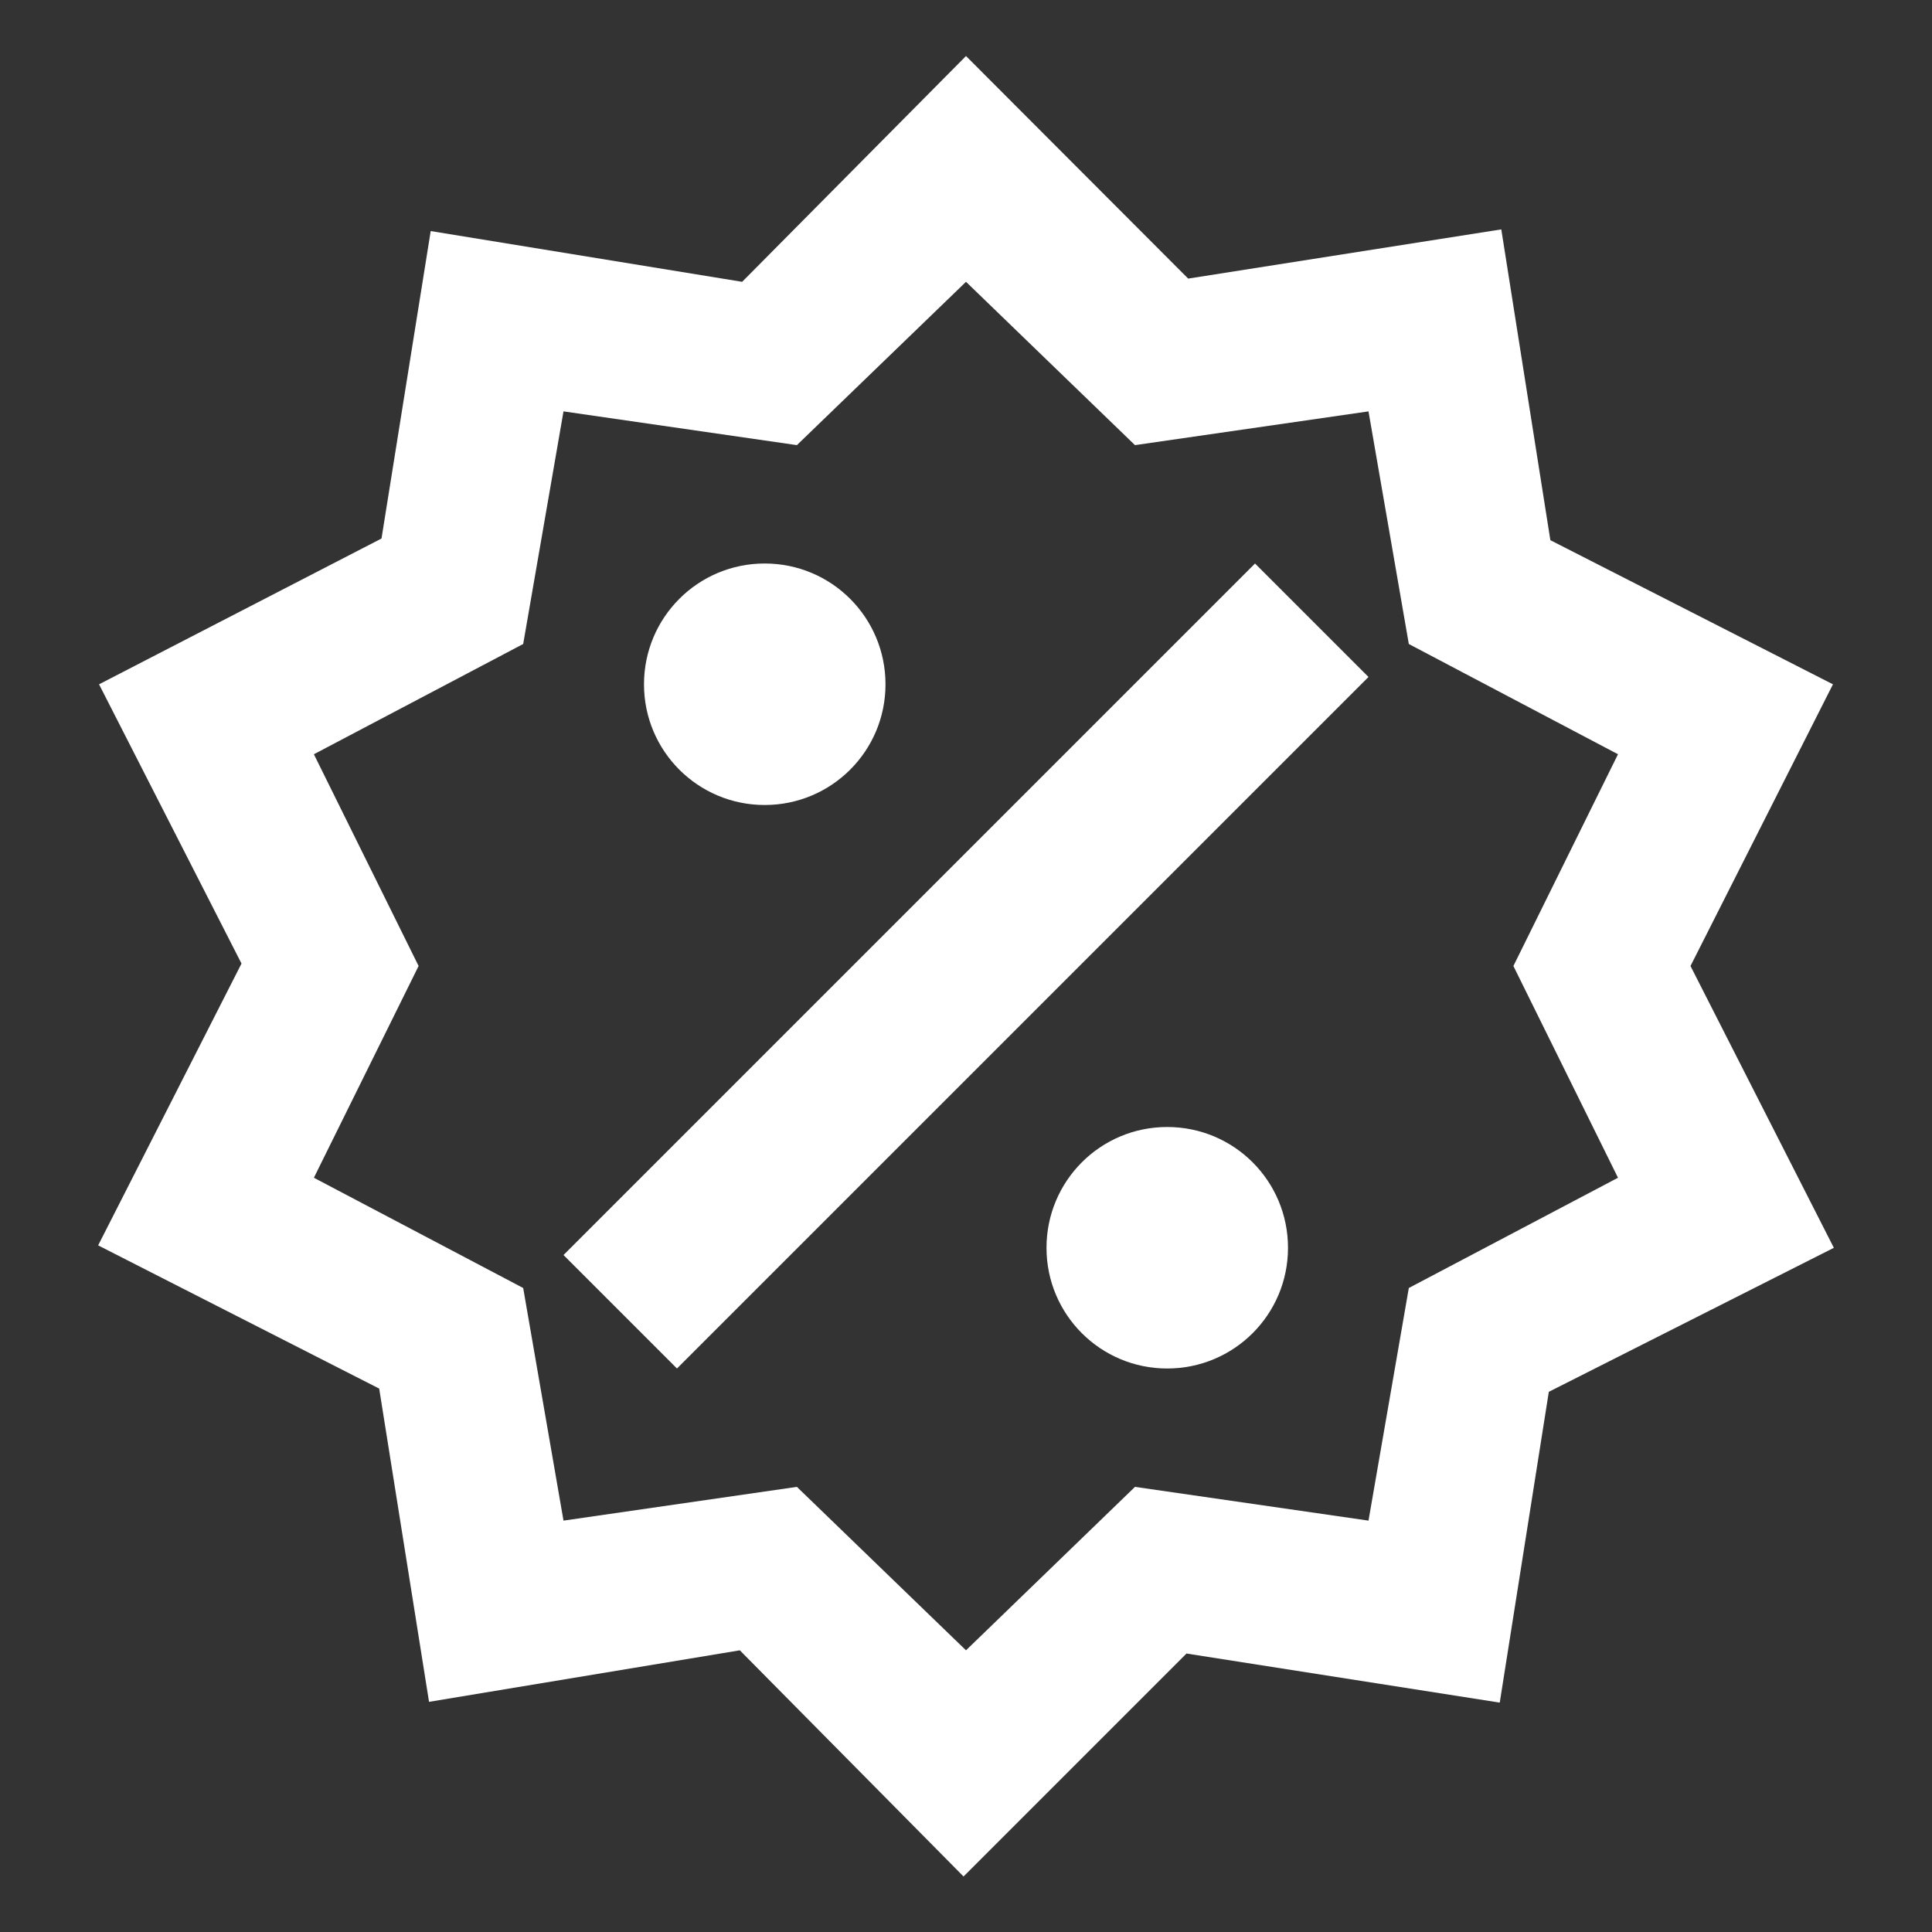 <svg width="15" height="15" viewBox="0 0 15 15" fill="none" xmlns="http://www.w3.org/2000/svg">
<rect x="0" y="0" width="15" height="15" fill="#333333" stroke="none"/>
<path d="M5.937 4.375C6.456 4.375 6.875 4.794 6.875 5.313C6.875 5.831 6.456 6.25 5.937 6.25C5.419 6.25 5 5.831 5 5.313C5 4.794 5.419 4.375 5.937 4.375ZM9.062 8.75C9.581 8.75 10 9.169 10 9.688C10 10.206 9.581 10.625 9.062 10.625C8.544 10.625 8.125 10.206 8.125 9.688C8.125 9.169 8.544 8.75 9.062 8.75ZM5.256 10.625L4.375 9.744L9.744 4.375L10.625 5.256L5.256 10.625ZM11.656 1.781L12.037 4.194L14.231 5.313L13.125 7.5L14.238 9.688L12.025 10.806L11.644 13.219L9.212 12.838L7.481 14.569L5.744 12.813L3.331 13.213L2.944 10.781L0.762 9.669L1.875 7.481L0.769 5.313L2.962 4.181L3.344 1.794L5.762 2.188L7.5 0.435L9.225 2.163L11.656 1.781ZM12.562 5.856L10.938 5L10.625 3.194L8.812 3.456L7.5 2.188L6.187 3.456L4.375 3.194L4.062 5L2.437 5.856L3.25 7.5L2.437 9.144L4.062 10L4.375 11.806L6.187 11.544L7.5 12.813L8.812 11.544L10.625 11.806L10.938 10L12.562 9.144L11.75 7.5L12.562 5.856Z" fill="white"/>
</svg>
